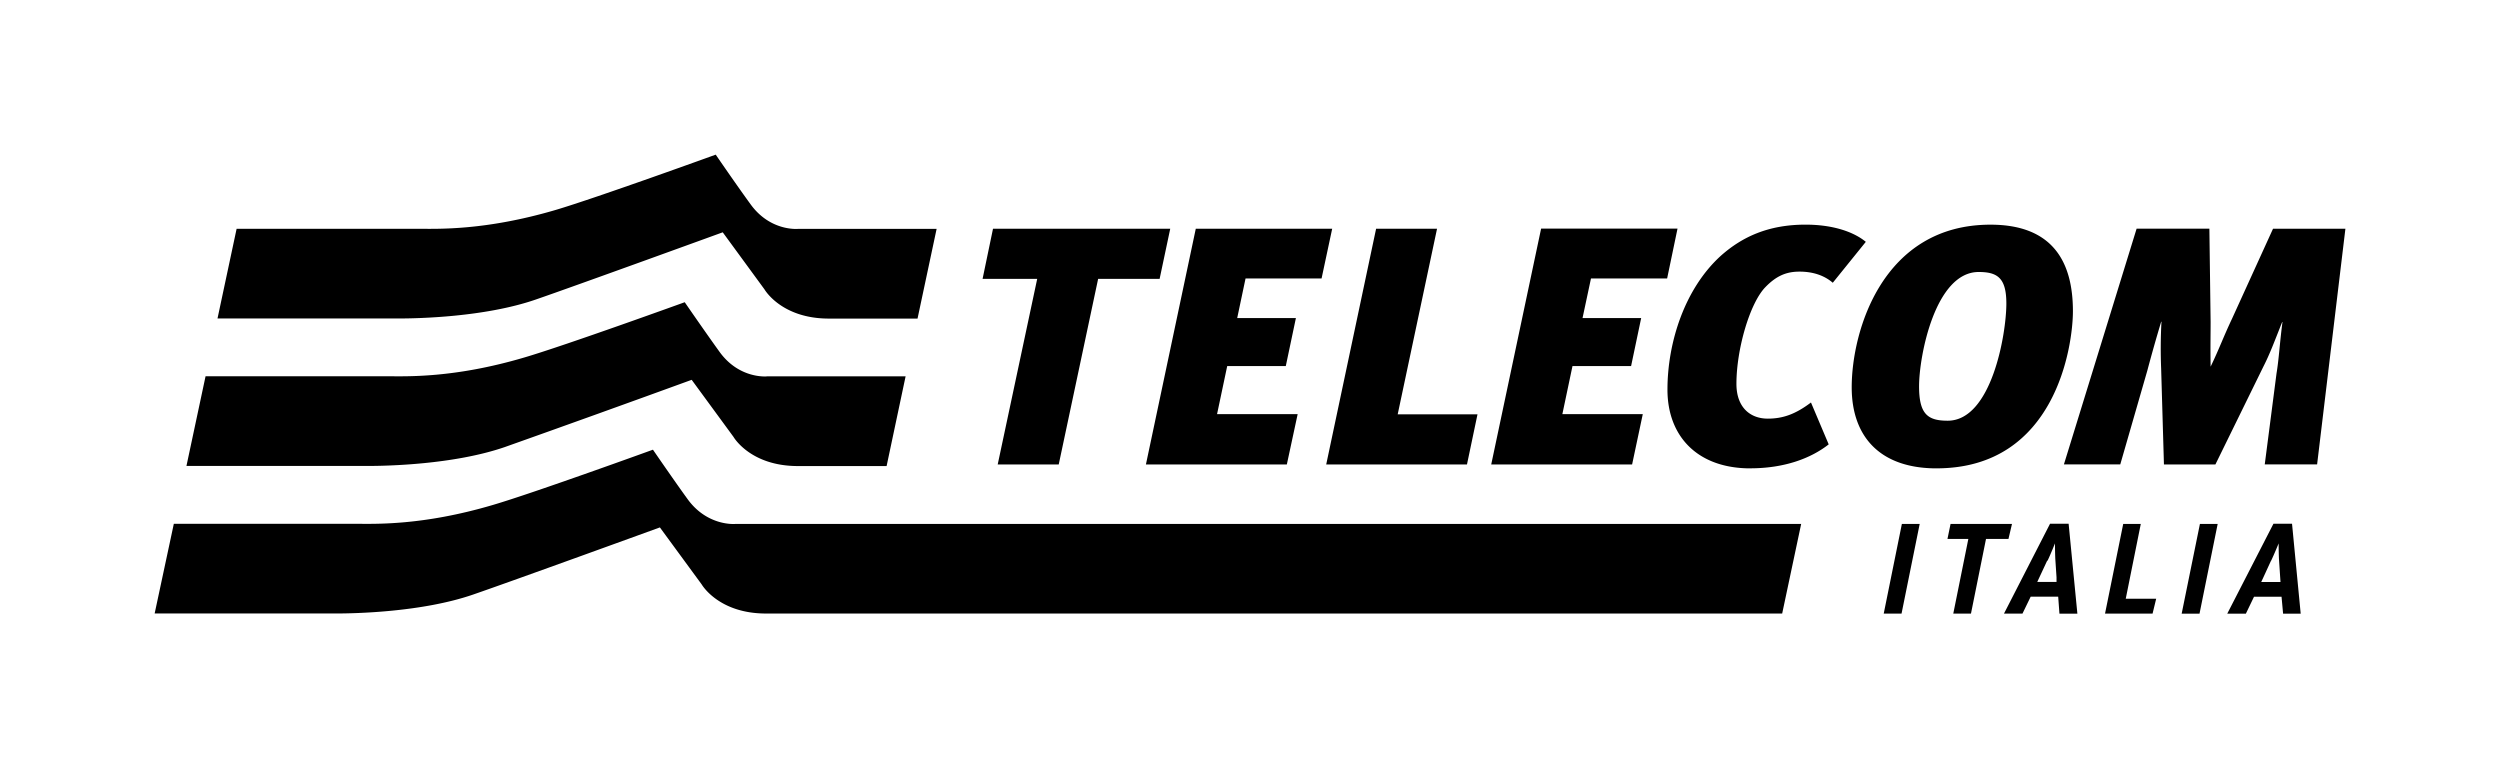 <svg xmlns="http://www.w3.org/2000/svg" viewBox="0 0 80.828 24.839"><path d="M73.81 19.84h.574l-.28-2.908h-.6L72.01 19.84h.602l.263-.547h.89l.05.546m-.387-1.71c.1-.208.243-.56.243-.56s0 .246.01.492l.04.605.01.15h-.623l.07-.15.246-.536m-6.837 1.71h.577l-.283-2.908h-.6l-1.49 2.907h.598l.265-.547h.89l.04.546m-.384-1.71c.1-.208.24-.56.24-.56s0 .246.01.492l.04.605v.15h-.623l.07-.15.25-.536m-29.138-3.113l1.612-7.62h4.41l-.343 1.607H40.27L40 10.284h1.898l-.327 1.552h-1.894l-.328 1.553h2.606l-.35 1.627h-4.555m.442-6h-1.988l-1.274 6h-1.973l1.277-6h-1.766l.337-1.62h5.73l-.343 1.62M71.7 16.94l-.587 2.9h-.577l.59-2.9h.574m-2.486 0l-.486 2.417h.984l-.117.482h-1.537l.588-2.9h.568m-4.164 0l-.114.486h-.726l-.486 2.413h-.572l.487-2.414h-.675l.1-.485h1.986m-2.984 0l-.587 2.9h-.576l.587-2.9h.576m11.156-1.923l.38-2.938c.08-.48.1-.953.193-1.666h-.01c-.257.646-.397 1.028-.604 1.434l-1.554 3.17h-1.664l-.09-3.083a15.9 15.9 0 0 1 .01-1.53h-.01a49.79 49.79 0 0 0-.446 1.574l-.876 3.037h-1.822l2.35-7.62h2.353l.04 3.018c0 .426-.01.727 0 1.443.28-.58.408-.95.692-1.55l1.326-2.91h2.34l-.915 7.62h-1.705m-10.24-1.413c-.65 0-.924-.217-.924-1.113 0-.984.522-3.695 1.927-3.695.602 0 .895.187.895 1.018 0 .993-.48 3.79-1.896 3.79m-.36 1.54c3.864 0 4.408-3.988 4.408-5.08 0-1.554-.617-2.798-2.666-2.798-3.482 0-4.486 3.43-4.486 5.257 0 1.618.937 2.622 2.743 2.622m-6.02 0c-1.69 0-2.68-1.017-2.68-2.547 0-1.506.546-3.257 1.73-4.33.687-.61 1.536-1.003 2.733-1.003.903 0 1.567.24 1.95.556l-1.068 1.323c-.29-.25-.664-.36-1.077-.36-.415 0-.743.13-1.103.503-.5.513-.935 2-.935 3.125 0 .765.448 1.125 1.014 1.125.488 0 .894-.143 1.396-.522l.573 1.354c-.57.448-1.425.774-2.533.774m-8.377-.13l1.612-7.62h4.41L53.9 9.004h-2.462l-.273 1.28h1.896l-.326 1.552H50.84l-.327 1.553h2.6l-.345 1.627h-4.555m-.785 0h-4.55l1.613-7.62h1.97l-1.272 6h2.58l-.34 1.62M25.798 7.4s-.893.086-1.53-.794C23.844 6.026 23.14 5 23.14 5s-3.84 1.392-5.173 1.787c-2.29.675-3.832.61-4.44.61H7.65l-.618 2.9h5.85c.608 0 2.783-.04 4.438-.612 1.317-.454 6.047-2.174 6.047-2.174l1.35 1.845s.54.944 2.078.944h2.87l.617-2.9h-4.484m-2.03 9.54s-.89.08-1.53-.793c-.424-.583-1.127-1.608-1.127-1.608s-3.837 1.393-5.173 1.786c-2.29.677-3.83.61-4.44.61H5.62l-.62 2.9h5.85c.61 0 2.784-.04 4.44-.61 1.318-.454 6.045-2.173 6.045-2.173l1.352 1.844s.54.94 2.076.94H57.62l.614-2.897H23.77m1.026-4.77s-.894.09-1.532-.793c-.42-.58-1.126-1.605-1.126-1.605s-3.84 1.39-5.177 1.784c-2.284.677-3.83.61-4.437.61H6.646l-.618 2.9h5.852c.607 0 2.783-.04 4.438-.61a787.562 787.562 0 0 0 6.045-2.175l1.352 1.845s.538.943 2.08.943h2.87l.614-2.9h-4.484"/></svg>